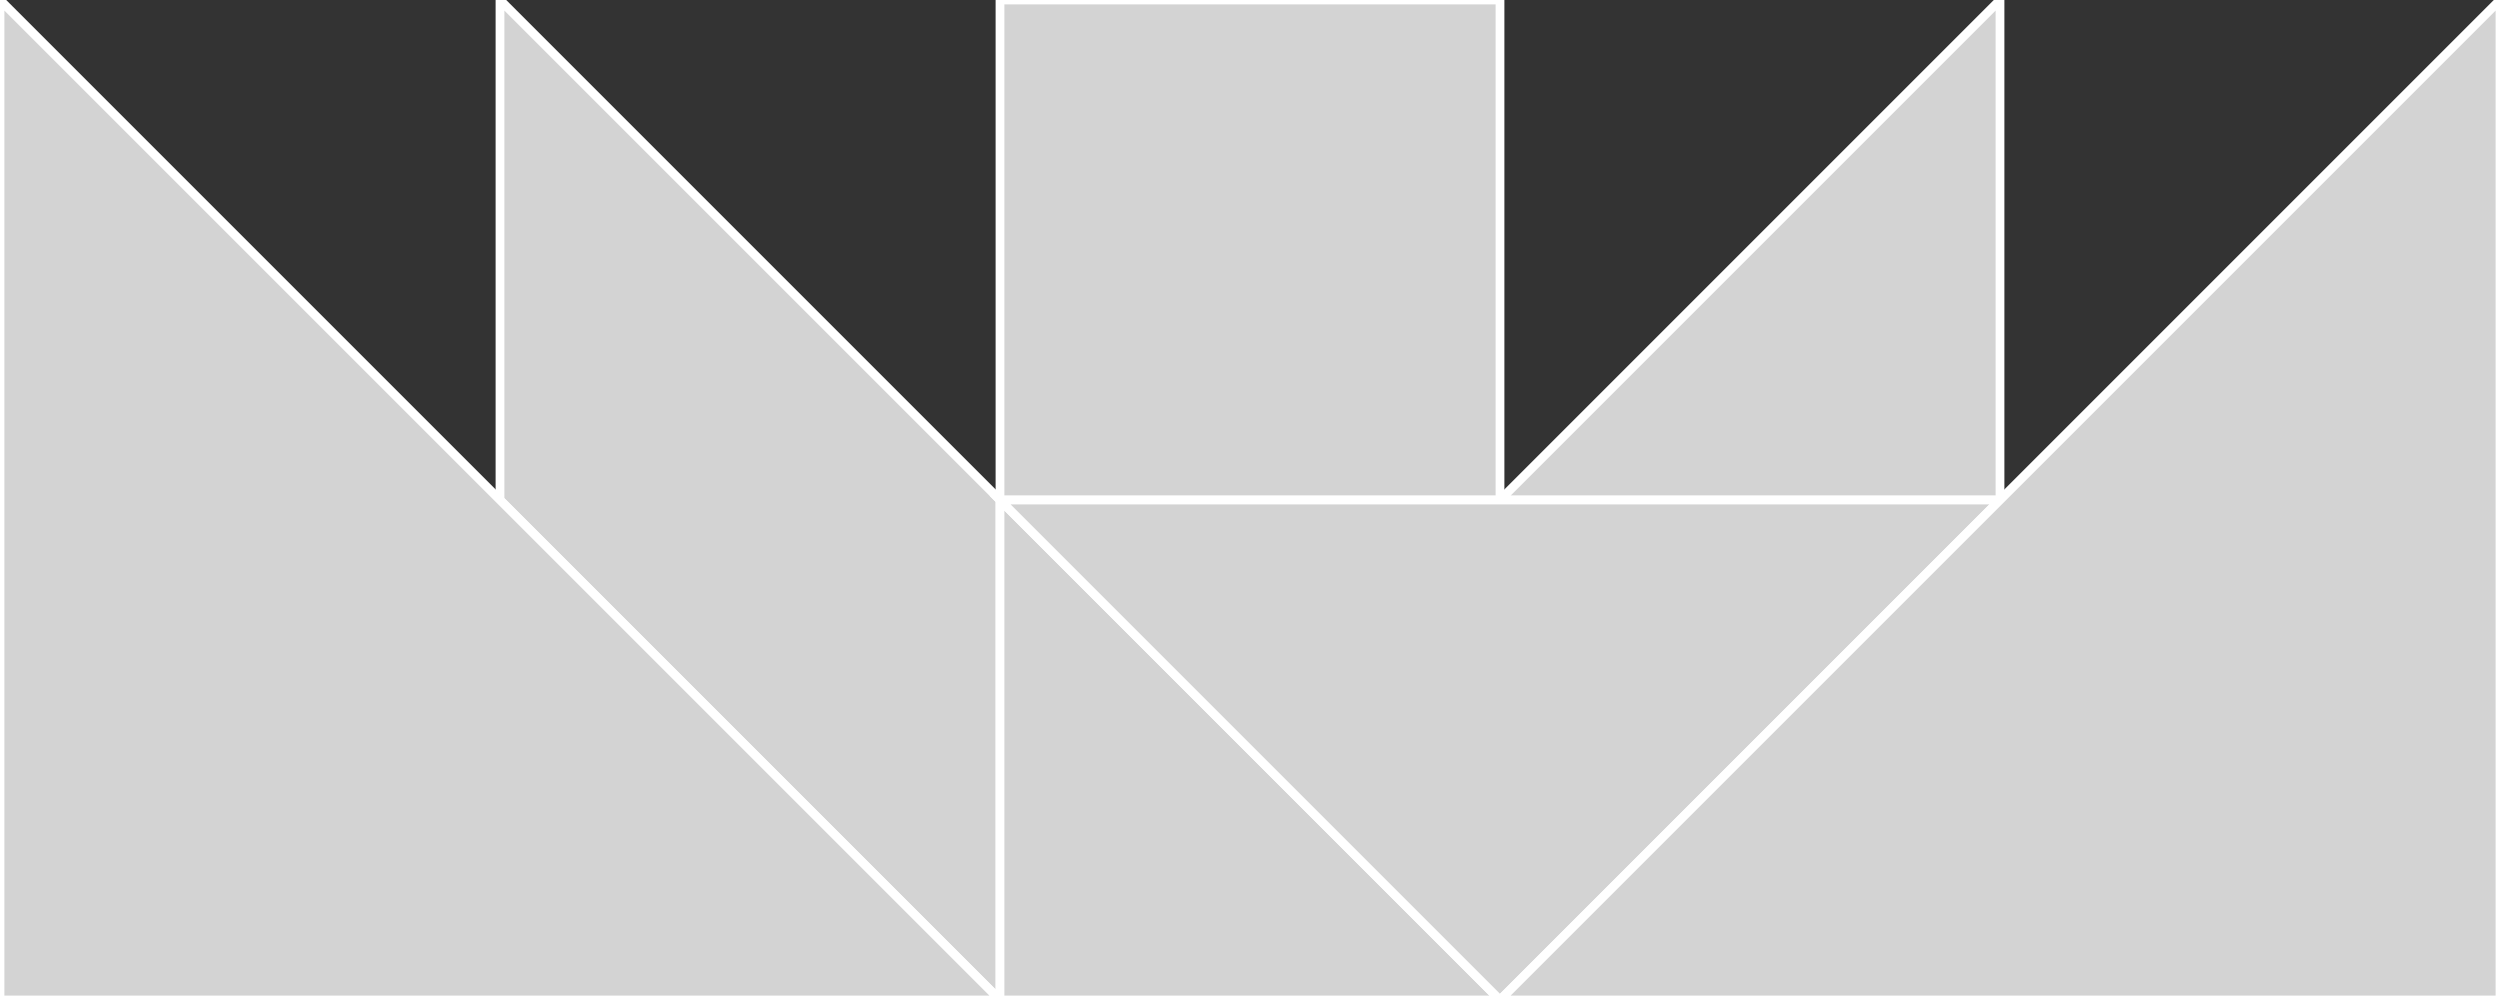 <?xml version="1.0" encoding="utf-8" ?>
<svg baseProfile="full" height="114" version="1.1" width="285" xmlns="http://www.w3.org/2000/svg" xmlns:ev="http://www.w3.org/2001/xml-events" xmlns:xlink="http://www.w3.org/1999/xlink"><rect width="100%" height="100%" fill="#333333" stroke="none"/><defs /><polygon fill="lightgray"  id="1" points="114.0,57.0 171.0,57.0 171.0,0.0 114.0,0.0" stroke = "white" strokewidth = "1" /><polygon fill="lightgray"  id="2" points="114.0,57.0 57.0,0.0 57.0,57.0 114.0,114.0" stroke = "white" strokewidth = "1" /><polygon fill="lightgray"  id="3" points="171.0,57.0 228.0,57.0 228.0,0.0" stroke = "white" strokewidth = "1" /><polygon fill="lightgray"  id="4" points="171.0,114.0 114.0,114.0 114.0,57.0" stroke = "white" strokewidth = "1" /><polygon fill="lightgray"  id="5" points="171.0,114.0 114.0,57.0 228.0,57.0" stroke = "white" strokewidth = "1" /><polygon fill="lightgray"  id="6" points="0.0,114.0 114.0,114.0 0.0,0.0" stroke = "white" strokewidth = "1" /><polygon fill="lightgray"  id="7" points="285.0,114.0 171.0,114.0 285.0,0.0" stroke = "white" strokewidth = "1" /></svg>